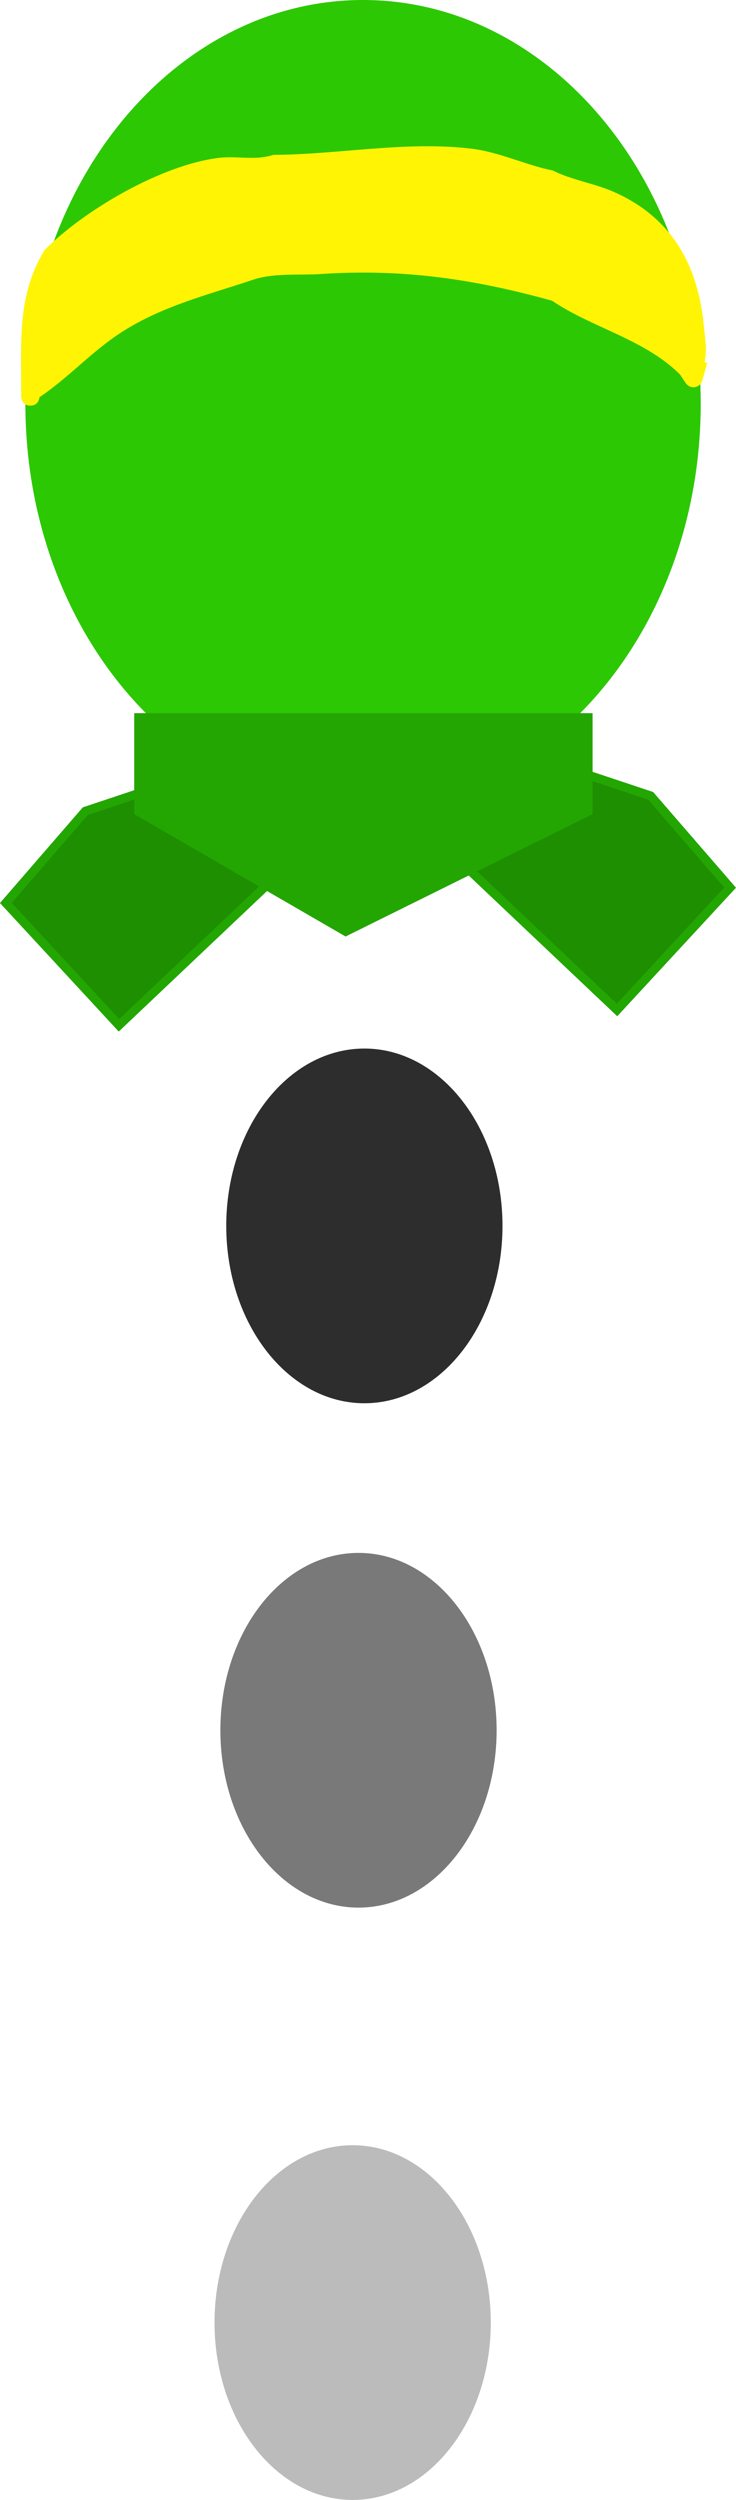 <svg version="1.1" xmlns="http://www.w3.org/2000/svg" xmlns:xlink="http://www.w3.org/1999/xlink" width="41.887" height="142.093" viewBox="0,0,41.887,142.093"><g transform="translate(-219.057,-150.861)"><g data-paper-data="{&quot;isPaintingLayer&quot;:true}" fill-rule="nonzero" stroke-linejoin="miter" stroke-miterlimit="10" stroke-dasharray="" stroke-dashoffset="0" style="mix-blend-mode: normal"><path d="M235.565,199.922l-9.739,9.217l-6.435,-6.956l4.522,-5.217l4.174,-1.391h7.304z" data-paper-data="{&quot;index&quot;:null}" fill="#1e8f01" stroke="#23a602" stroke-width="0.5" stroke-linecap="round"/><path d="M244.609,194.705h7.304l4.174,1.391l4.522,5.217l-6.435,6.956l-9.739,-9.217z" fill="#1e8f01" stroke="#23a602" stroke-width="0.5" stroke-linecap="round"/><path d="M258.936,173.817c0,12.678 -8.604,22.956 -19.217,22.956c-10.613,0 -19.217,-10.278 -19.217,-22.956c0,-12.678 8.604,-22.956 19.217,-22.956c10.613,0 19.217,10.278 19.217,22.956z" fill="#2cc803" stroke="none" stroke-width="0" stroke-linecap="butt"/><path d="M226.696,197.135v-5.739h26.086v5.739l-14.057,6.956z" fill="#23a602" stroke="none" stroke-width="0" stroke-linecap="butt"/><path d="M221.302,173.445c-0.015,0.13 -0.096,0.472 -0.518,0.472c-0.522,0 -0.522,-0.522 -0.522,-0.522v-0.522c0,-2.813 -0.187,-5.286 1.328,-7.799c2.28,-2.287 6.623,-4.823 9.892,-5.237c1.056,-0.134 2.109,0.167 3.13,-0.174c3.707,-0.014 7.543,-0.799 11.271,-0.351c1.592,0.191 3.069,0.923 4.633,1.242c1.125,0.557 2.38,0.726 3.508,1.229c3.254,1.448 4.723,4.115 5.072,7.439c0.11,1.047 0.2,1.58 0.057,2.225l0.155,0.044l-0.283,0.992c-0.059,0.224 -0.262,0.389 -0.505,0.389c-0.184,0 -0.346,-0.095 -0.439,-0.239l-0.322,-0.483c-2.02,-2.013 -4.976,-2.638 -7.284,-4.196c-4.475,-1.241 -8.496,-1.826 -13.143,-1.518c-1.277,0.085 -2.704,-0.082 -3.917,0.34c-2.518,0.839 -5.039,1.46 -7.315,2.887c-1.767,1.108 -3.064,2.609 -4.799,3.779z" fill="#fff403" stroke="none" stroke-width="0.5" stroke-linecap="butt"/><path d="M247.655,220.54c0,5.567 -3.519,10.081 -7.861,10.081c-4.341,0 -7.861,-4.513 -7.861,-10.081c0,-5.567 3.519,-10.081 7.861,-10.081c4.341,0 7.861,4.513 7.861,10.081z" fill="#2d2d2d" stroke="none" stroke-width="NaN" stroke-linecap="butt"/><path d="M247.321,249.207c0,5.567 -3.519,10.081 -7.861,10.081c-4.341,0 -7.861,-4.513 -7.861,-10.081c0,-5.567 3.519,-10.081 7.861,-10.081c4.341,0 7.861,4.513 7.861,10.081z" fill="#797979" stroke="none" stroke-width="NaN" stroke-linecap="butt"/><path d="M246.988,282.874c0,5.567 -3.519,10.081 -7.861,10.081c-4.341,0 -7.861,-4.513 -7.861,-10.081c0,-5.567 3.519,-10.081 7.861,-10.081c4.341,0 7.861,4.513 7.861,10.081z" fill="#bbbbbb" stroke="none" stroke-width="NaN" stroke-linecap="butt"/></g></g></svg>